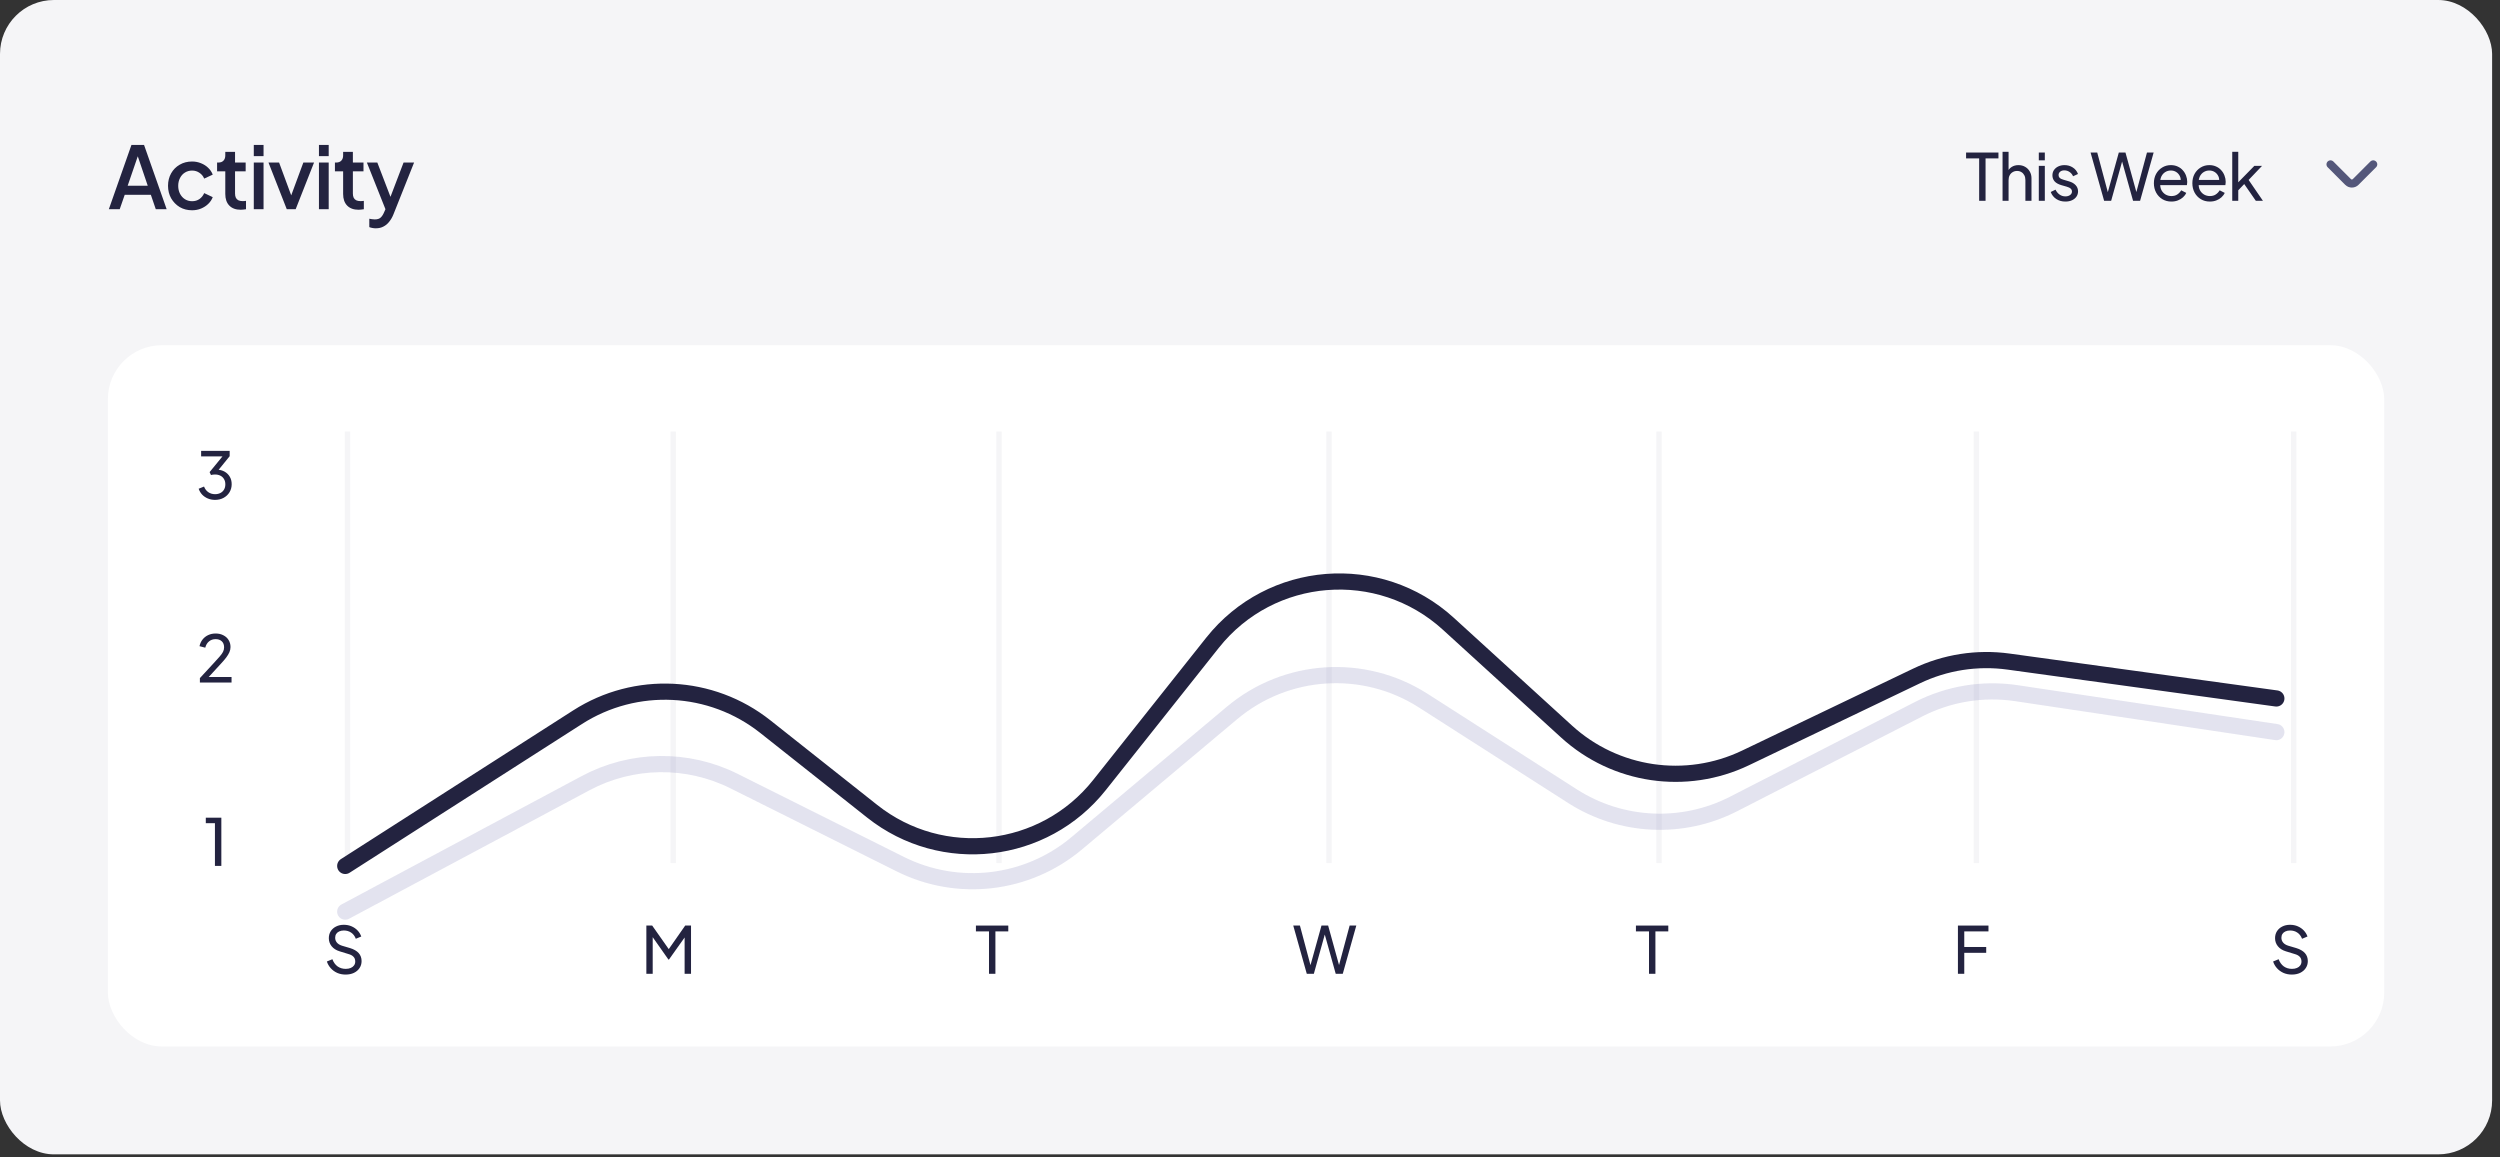 <svg width="296" height="137" viewBox="0 0 296 137" fill="none" xmlns="http://www.w3.org/2000/svg">
<rect x="0" y="0" width="296" height="137" fill="#333333" stroke="none"/>
<rect width="295.066" height="136.676" rx="6.387" fill="#F5F5F7"/>
<path d="M234.332 23.773V18.753H232.784V18.064H236.616V18.753H235.09V23.773H234.332ZM237.102 23.773V17.972H237.815V20.447L237.684 20.378C237.787 20.118 237.95 19.916 238.175 19.773C238.405 19.625 238.673 19.55 238.98 19.55C239.276 19.55 239.539 19.617 239.769 19.75C240.004 19.883 240.188 20.067 240.321 20.302C240.459 20.537 240.528 20.802 240.528 21.099V23.773H239.807V21.329C239.807 21.099 239.764 20.904 239.677 20.746C239.595 20.588 239.48 20.465 239.332 20.378C239.184 20.286 239.013 20.24 238.819 20.24C238.63 20.24 238.458 20.286 238.305 20.378C238.152 20.465 238.032 20.59 237.945 20.754C237.858 20.912 237.815 21.104 237.815 21.329V23.773H237.102ZM241.394 23.773V19.642H242.107V23.773H241.394ZM241.394 18.983V18.064H242.107V18.983H241.394ZM244.539 23.865C244.125 23.865 243.765 23.763 243.458 23.559C243.152 23.355 242.935 23.079 242.807 22.731L243.374 22.455C243.492 22.701 243.653 22.895 243.857 23.038C244.061 23.181 244.289 23.252 244.539 23.252C244.764 23.252 244.95 23.199 245.099 23.091C245.247 22.984 245.321 22.843 245.321 22.67C245.321 22.547 245.285 22.45 245.213 22.379C245.147 22.302 245.065 22.243 244.968 22.202C244.871 22.156 244.782 22.123 244.7 22.103L244.079 21.926C243.706 21.819 243.433 21.666 243.259 21.467C243.091 21.267 243.006 21.035 243.006 20.769C243.006 20.524 243.068 20.312 243.19 20.133C243.318 19.949 243.489 19.806 243.704 19.704C243.923 19.602 244.169 19.55 244.439 19.55C244.802 19.55 245.127 19.642 245.413 19.826C245.704 20.01 245.911 20.268 246.034 20.601L245.451 20.869C245.359 20.654 245.221 20.486 245.037 20.363C244.853 20.235 244.646 20.171 244.416 20.171C244.207 20.171 244.041 20.225 243.918 20.332C243.796 20.434 243.734 20.565 243.734 20.723C243.734 20.841 243.765 20.938 243.826 21.014C243.888 21.086 243.962 21.142 244.049 21.183C244.135 21.219 244.22 21.249 244.301 21.275L244.976 21.474C245.313 21.571 245.574 21.722 245.758 21.926C245.947 22.131 246.041 22.376 246.041 22.662C246.041 22.892 245.977 23.099 245.85 23.283C245.722 23.467 245.546 23.61 245.321 23.712C245.096 23.814 244.835 23.865 244.539 23.865ZM249.127 23.773L247.525 18.064H248.314L249.656 23.091H249.472L250.866 18.064H251.656L253.043 23.091H252.851L254.2 18.064H254.99L253.388 23.773H252.553L251.158 18.769H251.357L249.962 23.773H249.127ZM257.09 23.865C256.691 23.865 256.336 23.771 256.024 23.582C255.713 23.393 255.467 23.135 255.288 22.808C255.11 22.476 255.02 22.105 255.02 21.697C255.02 21.283 255.107 20.915 255.281 20.593C255.46 20.271 255.7 20.018 256.001 19.834C256.308 19.645 256.65 19.55 257.028 19.55C257.335 19.55 257.606 19.607 257.841 19.719C258.081 19.826 258.283 19.975 258.446 20.164C258.615 20.348 258.742 20.56 258.829 20.8C258.921 21.035 258.967 21.28 258.967 21.535C258.967 21.592 258.962 21.656 258.952 21.727C258.947 21.794 258.939 21.857 258.929 21.919H255.541V21.306H258.515L258.178 21.581C258.224 21.316 258.198 21.078 258.101 20.869C258.004 20.659 257.861 20.493 257.672 20.371C257.483 20.248 257.268 20.187 257.028 20.187C256.788 20.187 256.568 20.248 256.369 20.371C256.17 20.493 256.014 20.669 255.902 20.899C255.794 21.124 255.751 21.392 255.771 21.704C255.751 22.006 255.797 22.271 255.909 22.501C256.027 22.726 256.19 22.902 256.4 23.03C256.614 23.153 256.847 23.214 257.097 23.214C257.373 23.214 257.606 23.15 257.795 23.022C257.984 22.895 258.137 22.731 258.254 22.532L258.852 22.838C258.771 23.027 258.643 23.201 258.469 23.36C258.3 23.513 258.099 23.636 257.864 23.727C257.634 23.819 257.376 23.865 257.09 23.865ZM261.644 23.865C261.245 23.865 260.89 23.771 260.579 23.582C260.267 23.393 260.022 23.135 259.843 22.808C259.664 22.476 259.575 22.105 259.575 21.697C259.575 21.283 259.662 20.915 259.835 20.593C260.014 20.271 260.254 20.018 260.556 19.834C260.862 19.645 261.205 19.55 261.583 19.55C261.889 19.55 262.16 19.607 262.395 19.719C262.635 19.826 262.837 19.975 263 20.164C263.169 20.348 263.297 20.56 263.384 20.8C263.476 21.035 263.522 21.28 263.522 21.535C263.522 21.592 263.517 21.656 263.506 21.727C263.501 21.794 263.494 21.857 263.483 21.919H260.096V21.306H263.069L262.732 21.581C262.778 21.316 262.753 21.078 262.656 20.869C262.559 20.659 262.415 20.493 262.226 20.371C262.037 20.248 261.823 20.187 261.583 20.187C261.343 20.187 261.123 20.248 260.924 20.371C260.724 20.493 260.568 20.669 260.456 20.899C260.349 21.124 260.305 21.392 260.326 21.704C260.305 22.006 260.351 22.271 260.464 22.501C260.581 22.726 260.745 22.902 260.954 23.03C261.169 23.153 261.401 23.214 261.652 23.214C261.928 23.214 262.16 23.15 262.349 23.022C262.538 22.895 262.691 22.731 262.809 22.532L263.407 22.838C263.325 23.027 263.197 23.201 263.023 23.36C262.855 23.513 262.653 23.636 262.418 23.727C262.188 23.819 261.93 23.865 261.644 23.865ZM264.298 23.773V17.972H265.01V21.949L264.719 21.88L266.911 19.642H267.823L266.237 21.306L267.93 23.773H267.087L265.539 21.535L265.984 21.512L264.781 22.769L265.01 22.248V23.773H264.298Z" fill="#232340"/>
<path d="M280.99 19.463L278.908 21.546C278.662 21.791 278.26 21.791 278.014 21.546L275.932 19.463" stroke="#54577A" stroke-width="0.958" stroke-miterlimit="10" stroke-linecap="round" stroke-linejoin="round"/>
<path d="M12.886 24.773L15.563 17.16H17.055L19.732 24.773H18.445L17.862 23.067H14.766L14.173 24.773H12.886ZM15.114 21.994H17.494L16.146 18.009H16.483L15.114 21.994ZM22.745 24.896C22.194 24.896 21.703 24.77 21.274 24.518C20.852 24.259 20.514 23.912 20.262 23.476C20.017 23.04 19.894 22.546 19.894 21.994C19.894 21.449 20.017 20.958 20.262 20.522C20.508 20.086 20.845 19.746 21.274 19.501C21.703 19.248 22.194 19.122 22.745 19.122C23.12 19.122 23.471 19.191 23.798 19.327C24.125 19.456 24.408 19.637 24.646 19.868C24.891 20.1 25.072 20.369 25.188 20.676L24.176 21.146C24.06 20.86 23.873 20.631 23.614 20.461C23.362 20.284 23.072 20.195 22.745 20.195C22.432 20.195 22.149 20.274 21.897 20.43C21.652 20.58 21.458 20.795 21.315 21.074C21.172 21.347 21.1 21.657 21.1 22.004C21.1 22.352 21.172 22.665 21.315 22.944C21.458 23.217 21.652 23.431 21.897 23.588C22.149 23.745 22.432 23.823 22.745 23.823C23.079 23.823 23.369 23.738 23.614 23.568C23.866 23.39 24.053 23.155 24.176 22.863L25.188 23.343C25.079 23.636 24.902 23.901 24.656 24.14C24.418 24.372 24.135 24.555 23.808 24.692C23.481 24.828 23.127 24.896 22.745 24.896ZM28.503 24.835C27.924 24.835 27.474 24.671 27.154 24.344C26.834 24.017 26.674 23.557 26.674 22.965V20.287H25.703V19.245H25.857C26.115 19.245 26.316 19.17 26.459 19.02C26.602 18.87 26.674 18.666 26.674 18.407V17.978H27.829V19.245H29.086V20.287H27.829V22.914C27.829 23.104 27.859 23.268 27.921 23.404C27.982 23.534 28.081 23.636 28.217 23.711C28.353 23.779 28.53 23.813 28.748 23.813C28.803 23.813 28.864 23.809 28.932 23.803C29 23.796 29.065 23.789 29.127 23.782V24.773C29.031 24.787 28.925 24.801 28.81 24.814C28.694 24.828 28.592 24.835 28.503 24.835ZM30.049 24.773V19.245H31.204V24.773H30.049ZM30.049 18.489V17.16H31.204V18.489H30.049ZM33.954 24.773L31.787 19.245H33.044L34.71 23.752H34.25L35.916 19.245H37.183L35.006 24.773H33.954ZM37.763 24.773V19.245H38.918V24.773H37.763ZM37.763 18.489V17.16H38.918V18.489H37.763ZM42.455 24.835C41.876 24.835 41.426 24.671 41.106 24.344C40.786 24.017 40.626 23.557 40.626 22.965V20.287H39.655V19.245H39.808C40.067 19.245 40.268 19.17 40.411 19.02C40.554 18.87 40.626 18.666 40.626 18.407V17.978H41.781V19.245H43.037V20.287H41.781V22.914C41.781 23.104 41.811 23.268 41.872 23.404C41.934 23.534 42.032 23.636 42.169 23.711C42.305 23.779 42.482 23.813 42.7 23.813C42.755 23.813 42.816 23.809 42.884 23.803C42.952 23.796 43.017 23.789 43.078 23.782V24.773C42.983 24.787 42.877 24.801 42.761 24.814C42.646 24.828 42.544 24.835 42.455 24.835ZM44.491 27.032C44.355 27.032 44.219 27.018 44.083 26.991C43.953 26.971 43.834 26.936 43.725 26.889V25.898C43.807 25.918 43.905 25.935 44.021 25.949C44.137 25.969 44.249 25.979 44.358 25.979C44.679 25.979 44.914 25.908 45.063 25.765C45.22 25.628 45.36 25.414 45.483 25.121L45.85 24.283L45.83 25.254L43.439 19.245H44.675L46.443 23.854H46.024L47.782 19.245H49.028L46.586 25.376C46.457 25.703 46.293 25.989 46.096 26.235C45.905 26.487 45.677 26.681 45.411 26.817C45.152 26.96 44.846 27.032 44.491 27.032Z" fill="#232340"/>
<rect x="12.773" y="40.875" width="269.52" height="83.027" rx="6.387" fill="white"/>
<path d="M25.461 59.186C25.16 59.186 24.879 59.132 24.618 59.025C24.358 58.917 24.133 58.767 23.944 58.573C23.755 58.373 23.614 58.138 23.522 57.867L24.158 57.607C24.266 57.893 24.434 58.115 24.664 58.274C24.894 58.432 25.16 58.511 25.461 58.511C25.696 58.511 25.906 58.465 26.09 58.373C26.274 58.281 26.417 58.148 26.519 57.975C26.626 57.801 26.68 57.592 26.68 57.346C26.68 57.096 26.626 56.886 26.519 56.718C26.417 56.544 26.274 56.411 26.09 56.319C25.906 56.227 25.694 56.181 25.454 56.181C25.377 56.181 25.293 56.187 25.201 56.197C25.114 56.207 25.04 56.222 24.978 56.243L24.817 55.898L26.343 54.035H23.813V53.384H27.193V54.013L25.737 55.806L25.691 55.607C26.034 55.617 26.335 55.696 26.596 55.844C26.856 55.992 27.061 56.194 27.209 56.45C27.357 56.7 27.431 56.994 27.431 57.331C27.431 57.678 27.347 57.993 27.178 58.274C27.009 58.555 26.777 58.777 26.48 58.941C26.184 59.104 25.844 59.186 25.461 59.186Z" fill="#232340"/>
<path d="M23.667 80.809V80.287L25.246 78.578C25.557 78.246 25.805 77.973 25.989 77.758C26.178 77.544 26.316 77.352 26.403 77.183C26.49 77.015 26.533 76.836 26.533 76.647C26.533 76.335 26.441 76.095 26.257 75.927C26.073 75.758 25.831 75.674 25.529 75.674C25.223 75.674 24.962 75.763 24.747 75.942C24.533 76.116 24.385 76.363 24.303 76.685L23.621 76.509C23.687 76.203 23.81 75.937 23.989 75.712C24.168 75.487 24.39 75.314 24.655 75.191C24.921 75.068 25.212 75.007 25.529 75.007C25.877 75.007 26.181 75.076 26.441 75.214C26.707 75.347 26.914 75.533 27.062 75.773C27.215 76.013 27.292 76.292 27.292 76.609C27.292 76.818 27.248 77.022 27.162 77.222C27.075 77.421 26.947 77.633 26.778 77.858C26.61 78.078 26.39 78.333 26.119 78.624L24.709 80.157H27.415V80.809H23.667Z" fill="#232340"/>
<path d="M25.448 102.523V97.465H24.367V96.814H26.207V102.523H25.448Z" fill="#232340"/>
<line x1="41.14" y1="51.094" x2="41.14" y2="102.188" stroke="#F5F5F7" stroke-width="0.639"/>
<path d="M40.918 115.389C40.556 115.389 40.224 115.322 39.922 115.19C39.621 115.052 39.365 114.865 39.156 114.63C38.946 114.395 38.795 114.132 38.703 113.841L39.355 113.572C39.493 113.94 39.697 114.224 39.968 114.423C40.244 114.617 40.566 114.714 40.934 114.714C41.159 114.714 41.355 114.679 41.524 114.607C41.693 114.536 41.823 114.436 41.915 114.308C42.012 114.175 42.06 114.022 42.06 113.848C42.06 113.608 41.991 113.419 41.853 113.281C41.721 113.138 41.524 113.031 41.263 112.959L40.213 112.637C39.8 112.51 39.483 112.308 39.263 112.032C39.043 111.756 38.933 111.439 38.933 111.082C38.933 110.77 39.008 110.497 39.156 110.262C39.309 110.021 39.519 109.835 39.784 109.702C40.055 109.564 40.361 109.495 40.704 109.495C41.046 109.495 41.355 109.556 41.631 109.679C41.912 109.802 42.15 109.968 42.344 110.177C42.538 110.382 42.681 110.617 42.773 110.882L42.129 111.151C42.007 110.829 41.823 110.586 41.578 110.423C41.332 110.254 41.044 110.17 40.712 110.17C40.507 110.17 40.326 110.205 40.167 110.277C40.014 110.343 39.894 110.443 39.807 110.576C39.725 110.704 39.684 110.857 39.684 111.036C39.684 111.245 39.751 111.432 39.884 111.595C40.017 111.759 40.218 111.884 40.489 111.971L41.447 112.254C41.897 112.392 42.237 112.589 42.467 112.844C42.697 113.1 42.812 113.417 42.812 113.795C42.812 114.106 42.73 114.382 42.566 114.622C42.408 114.863 42.186 115.052 41.899 115.19C41.618 115.322 41.291 115.389 40.918 115.389Z" fill="#232340"/>
<line x1="79.712" y1="51.094" x2="79.712" y2="102.188" stroke="#F5F5F7" stroke-width="0.639"/>
<path d="M76.529 115.297V109.587H77.219L79.357 112.63H79.004L81.127 109.587H81.817V115.297H81.058V110.537L81.326 110.622L79.204 113.611H79.142L77.042 110.622L77.28 110.537V115.297H76.529Z" fill="#232340"/>
<line x1="118.284" y1="51.094" x2="118.284" y2="102.188" stroke="#F5F5F7" stroke-width="0.639"/>
<path d="M117.097 115.297V110.277H115.549V109.587H119.381V110.277H117.856V115.297H117.097Z" fill="#232340"/>
<line x1="157.356" y1="51.094" x2="157.356" y2="102.188" stroke="#F5F5F7" stroke-width="0.639"/>
<path d="M154.723 115.297L153.121 109.587H153.911L155.252 114.615H155.068L156.463 109.587H157.252L158.64 114.615H158.448L159.797 109.587H160.586L158.984 115.297H158.149L156.754 110.292H156.953L155.559 115.297H154.723Z" fill="#232340"/>
<line x1="196.429" y1="51.094" x2="196.429" y2="102.188" stroke="#F5F5F7" stroke-width="0.639"/>
<path d="M195.242 115.297V110.277H193.694V109.587H197.526V110.277H196.001V115.297H195.242Z" fill="#232340"/>
<line x1="234.001" y1="51.094" x2="234.001" y2="102.188" stroke="#F5F5F7" stroke-width="0.639"/>
<path d="M231.818 115.297V109.587H235.435V110.277H232.569V112.124H235.167V112.814H232.569V115.297H231.818Z" fill="#232340"/>
<line x1="271.573" y1="51.094" x2="271.573" y2="102.188" stroke="#F5F5F7" stroke-width="0.639"/>
<path d="M271.352 115.389C270.989 115.389 270.657 115.322 270.356 115.19C270.054 115.052 269.799 114.865 269.589 114.63C269.38 114.395 269.229 114.132 269.137 113.841L269.789 113.572C269.927 113.94 270.131 114.224 270.402 114.423C270.678 114.617 270.999 114.714 271.367 114.714C271.592 114.714 271.789 114.679 271.957 114.607C272.126 114.536 272.256 114.436 272.348 114.308C272.445 114.175 272.494 114.022 272.494 113.848C272.494 113.608 272.425 113.419 272.287 113.281C272.154 113.138 271.957 113.031 271.697 112.959L270.647 112.637C270.233 112.51 269.916 112.308 269.697 112.032C269.477 111.756 269.367 111.439 269.367 111.082C269.367 110.77 269.441 110.497 269.589 110.262C269.743 110.021 269.952 109.835 270.218 109.702C270.489 109.564 270.795 109.495 271.137 109.495C271.48 109.495 271.789 109.556 272.065 109.679C272.346 109.802 272.583 109.968 272.778 110.177C272.972 110.382 273.115 110.617 273.207 110.882L272.563 111.151C272.44 110.829 272.256 110.586 272.011 110.423C271.766 110.254 271.477 110.17 271.145 110.17C270.941 110.17 270.759 110.205 270.601 110.277C270.448 110.343 270.328 110.443 270.241 110.576C270.159 110.704 270.118 110.857 270.118 111.036C270.118 111.245 270.185 111.432 270.317 111.595C270.45 111.759 270.652 111.884 270.923 111.971L271.881 112.254C272.33 112.392 272.67 112.589 272.9 112.844C273.13 113.1 273.245 113.417 273.245 113.795C273.245 114.106 273.163 114.382 273 114.622C272.841 114.863 272.619 115.052 272.333 115.19C272.052 115.322 271.725 115.389 271.352 115.389Z" fill="#232340"/>
<path d="M40.875 107.936L69.331 92.729C74.81 89.801 81.368 89.711 86.925 92.487L106.595 102.315C113.425 105.727 121.629 104.759 127.477 99.851L145.866 84.417C152.283 79.031 161.457 78.439 168.513 82.956L186.192 94.273C191.931 97.947 199.19 98.296 205.256 95.19L227.171 83.967C230.735 82.142 234.782 81.479 238.742 82.072L269.52 86.681" stroke="#7676B2" stroke-opacity="0.2" stroke-width="1.916" stroke-linecap="round"/>
<path d="M40.875 102.527L68.386 84.916C75.273 80.507 84.2 80.955 90.611 86.031L103.275 96.06C111.562 102.622 123.597 101.233 130.172 92.957L143.57 76.092C150.47 67.406 163.283 66.377 171.481 73.852L185.482 86.617C191.25 91.875 199.631 93.109 206.67 89.737L226.92 80.034C230.306 78.412 234.094 77.82 237.813 78.332L269.52 82.698" stroke="#232340" stroke-width="1.916" stroke-linecap="round"/>
</svg>
